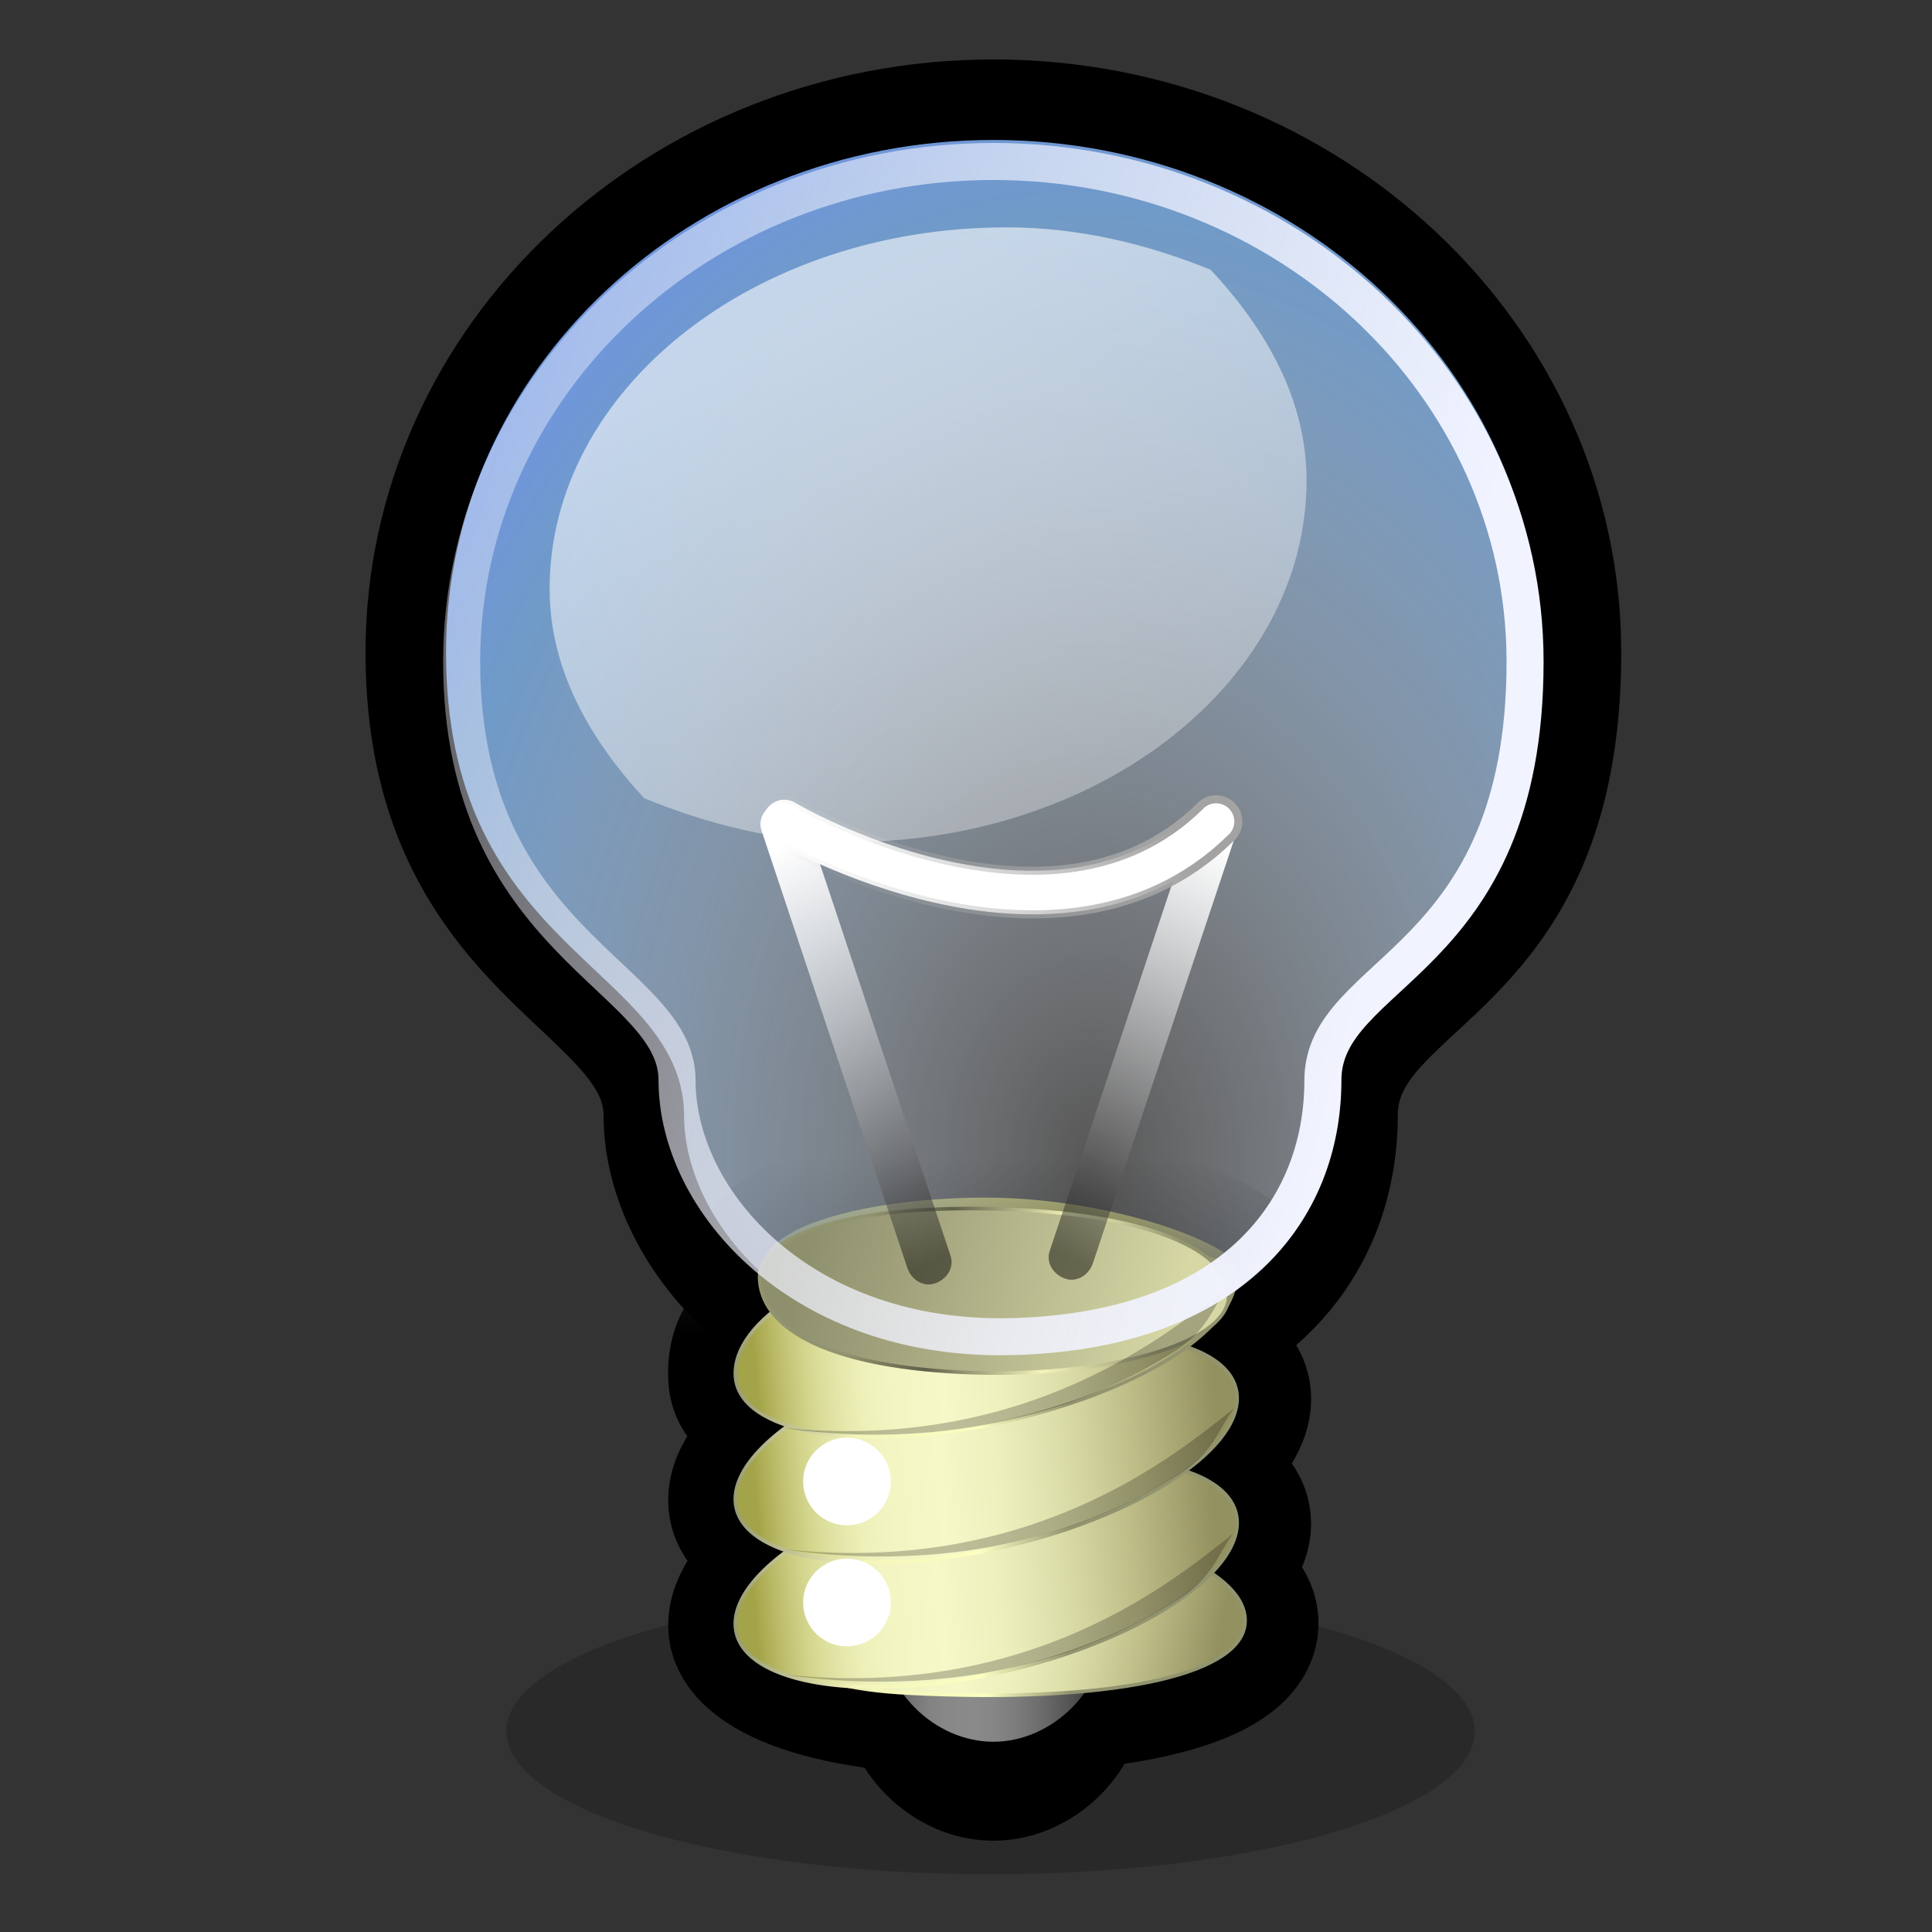 <?xml version="1.0" encoding="UTF-8" standalone="no"?>
<!-- Created with Inkscape (http://www.inkscape.org/) -->
<svg
   xmlns:dc="http://purl.org/dc/elements/1.1/"
   xmlns:cc="http://web.resource.org/cc/"
   xmlns:rdf="http://www.w3.org/1999/02/22-rdf-syntax-ns#"
   xmlns:svg="http://www.w3.org/2000/svg"
   xmlns="http://www.w3.org/2000/svg"
   xmlns:xlink="http://www.w3.org/1999/xlink"
   xmlns:sodipodi="http://sodipodi.sourceforge.net/DTD/sodipodi-0.dtd"
   xmlns:inkscape="http://www.inkscape.org/namespaces/inkscape"
   sodipodi:docname="dialog-information.svg"
   sodipodi:docbase="/home/jimmac/gfx/ximian/gorilla-icon-theme/scalable/status"
   inkscape:version="0.44"
   sodipodi:version="0.32"
   id="svg19655"
   height="48px"
   width="48px"
   inkscape:export-filename="/home/jimmac/Desktop/poing.png"
   inkscape:export-xdpi="392.72742"
   inkscape:export-ydpi="392.72742"
   inkscape:output_extension="org.inkscape.output.svg.inkscape">
  <rect width="100%" height="100%" fill="#333333" stroke="none"/>
  <defs
     id="defs3">
    <linearGradient
       id="linearGradient3300">
      <stop
         style="stop-color:#000000;stop-opacity:1;"
         offset="0"
         id="stop3302" />
      <stop
         style="stop-color:#000000;stop-opacity:0;"
         offset="1"
         id="stop3304" />
    </linearGradient>
    <linearGradient
       id="linearGradient3311">
      <stop
         id="stop3313"
         offset="0"
         style="stop-color:#d6d7a5;stop-opacity:1;" />
      <stop
         id="stop3315"
         offset="1"
         style="stop-color:#8e8f6d;stop-opacity:1;" />
    </linearGradient>
    <linearGradient
       id="linearGradient3265">
      <stop
         id="stop3267"
         offset="0"
         style="stop-color:#929470;stop-opacity:1;" />
      <stop
         style="stop-color:#60614a;stop-opacity:1;"
         offset="0.265"
         id="stop3269" />
      <stop
         id="stop3271"
         offset="0.632"
         style="stop-color:#f3f5ba;stop-opacity:1;" />
      <stop
         id="stop3273"
         offset="1"
         style="stop-color:#929470;stop-opacity:1;" />
    </linearGradient>
    <linearGradient
       id="linearGradient3175"
       inkscape:collect="always">
      <stop
         id="stop3177"
         offset="0"
         style="stop-color:#f1f3ff;stop-opacity:1;" />
      <stop
         id="stop3179"
         offset="1"
         style="stop-color:#f1f3ff;stop-opacity:0;" />
    </linearGradient>
    <linearGradient
       id="linearGradient2399">
      <stop
         style="stop-color:#929470;stop-opacity:1;"
         offset="0"
         id="stop2401" />
      <stop
         id="stop2407"
         offset="0.265"
         style="stop-color:#fcffc1;stop-opacity:1;" />
      <stop
         style="stop-color:#f3f5ba;stop-opacity:1;"
         offset="0.632"
         id="stop2409" />
      <stop
         style="stop-color:#929470;stop-opacity:1;"
         offset="1"
         id="stop2403" />
    </linearGradient>
    <linearGradient
       inkscape:collect="always"
       id="linearGradient6339">
      <stop
         style="stop-color:#ffffff;stop-opacity:1;"
         offset="0"
         id="stop6341" />
      <stop
         style="stop-color:#ffffff;stop-opacity:0;"
         offset="1"
         id="stop6343" />
    </linearGradient>
    <linearGradient
       id="linearGradient20428">
      <stop
         id="stop20430"
         offset="0"
         style="stop-color:#a3a3a3;stop-opacity:1;" />
      <stop
         id="stop20432"
         offset="1"
         style="stop-color:#b5b5b5;stop-opacity:0;" />
    </linearGradient>
    <linearGradient
       id="linearGradient20393">
      <stop
         id="stop20395"
         offset="0"
         style="stop-color:#ffffff;stop-opacity:1;" />
      <stop
         style="stop-color:#ffffff;stop-opacity:0.441;"
         offset="0.412"
         id="stop2427" />
      <stop
         id="stop20397"
         offset="1"
         style="stop-color:#000000;stop-opacity:0.48;" />
    </linearGradient>
    <radialGradient
       gradientUnits="userSpaceOnUse"
       fy="11.487"
       fx="17.834"
       r="22.709"
       cy="11.487"
       cx="17.834"
       id="aigrd7">
      <stop
         id="stop19512"
         style="stop-color:#ffffff;stop-opacity:0.175;"
         offset="0" />
      <stop
         id="stop19514"
         style="stop-color:#709ac8;stop-opacity:1;"
         offset="0.882" />
      <stop
         id="stop19516"
         style="stop-color:#6f96dd;stop-opacity:1;"
         offset="1" />
    </radialGradient>
    <linearGradient
       y2="43.165"
       x2="26.479"
       y1="43.165"
       x1="23.124"
       gradientUnits="userSpaceOnUse"
       id="aigrd1">
      <stop
         id="stop19415"
         style="stop-color:#686868"
         offset="5.618000e-003" />
      <stop
         id="stop19417"
         style="stop-color:#777777"
         offset="3.012137e-002" />
      <stop
         id="stop19419"
         style="stop-color:#929292"
         offset="8.366583e-002" />
      <stop
         id="stop19421"
         style="stop-color:#A7A7A7"
         offset="0.142" />
      <stop
         id="stop19423"
         style="stop-color:#B6B6B6"
         offset="0.207" />
      <stop
         id="stop19425"
         style="stop-color:#BEBEBE"
         offset="0.285" />
      <stop
         id="stop19427"
         style="stop-color:#C1C1C1"
         offset="0.405" />
      <stop
         id="stop19429"
         style="stop-color:#BCBCBC"
         offset="0.496" />
      <stop
         id="stop19431"
         style="stop-color:#ADADAD"
         offset="0.606" />
      <stop
         id="stop19433"
         style="stop-color:#959595"
         offset="0.725" />
      <stop
         id="stop19435"
         style="stop-color:#747474"
         offset="0.85" />
      <stop
         id="stop19437"
         style="stop-color:#494949"
         offset="0.979" />
      <stop
         id="stop19439"
         style="stop-color:#414141"
         offset="1" />
    </linearGradient>
    <linearGradient
       id="linearGradient19894"
       gradientUnits="userSpaceOnUse"
       x1="18.995"
       y1="37.227"
       x2="30.17"
       y2="37.227">
      <stop
         offset="5.618000e-003"
         style="stop-color:#A3A349"
         id="stop19896" />
      <stop
         offset="2.078677e-002"
         style="stop-color:#ACAC54"
         id="stop19898" />
      <stop
         offset="6.600059e-002"
         style="stop-color:#C1C172"
         id="stop19900" />
      <stop
         offset="0.115"
         style="stop-color:#D4D68E"
         id="stop19902" />
      <stop
         offset="0.168"
         style="stop-color:#E2E4A6"
         id="stop19904" />
      <stop
         offset="0.227"
         style="stop-color:#EDF0B8"
         id="stop19906" />
      <stop
         offset="0.296"
         style="stop-color:#F3F6C3"
         id="stop19908" />
      <stop
         offset="0.405"
         style="stop-color:#F5F8C7"
         id="stop19910" />
      <stop
         offset="0.524"
         style="stop-color:#EEF0BE"
         id="stop19912" />
      <stop
         offset="0.667"
         style="stop-color:#DBDDA9"
         id="stop19914" />
      <stop
         offset="0.821"
         style="stop-color:#BEBD88"
         id="stop19916" />
      <stop
         offset="0.983"
         style="stop-color:#989564"
         id="stop19918" />
      <stop
         offset="1"
         style="stop-color:#949160"
         id="stop19920" />
    </linearGradient>
    <linearGradient
       gradientTransform="matrix(1.639,0,0,1.639,-15.97,-28.209)"
       y2="43.165"
       x2="26.479"
       y1="43.165"
       x1="23.124"
       gradientUnits="userSpaceOnUse"
       id="linearGradient20109"
       xlink:href="#aigrd1"
       inkscape:collect="always" />
    <linearGradient
       y2="36.726"
       x2="32.097"
       y1="10.061"
       x1="16.999"
       gradientTransform="matrix(1.14,0,0,0.926,0.272,-1.163)"
       gradientUnits="userSpaceOnUse"
       id="linearGradient7708"
       xlink:href="#linearGradient6339"
       inkscape:collect="always" />
    <radialGradient
       r="33.934"
       fy="29.869"
       fx="68.138"
       cy="29.869"
       cx="68.138"
       gradientTransform="matrix(0.568,1.303564e-16,-1.396396e-16,0.789,-11.542,5.209)"
       gradientUnits="userSpaceOnUse"
       id="radialGradient7720"
       xlink:href="#aigrd7"
       inkscape:collect="always" />
    <linearGradient
       gradientUnits="userSpaceOnUse"
       y2="3.856"
       x2="-5.252"
       y1="16.652"
       x1="37.94"
       gradientTransform="matrix(0.894,0,0,0.985,1.516,2.109)"
       id="linearGradient3181"
       xlink:href="#linearGradient3175"
       inkscape:collect="always" />
    <linearGradient
       inkscape:collect="always"
       xlink:href="#linearGradient20393"
       id="linearGradient1700"
       gradientUnits="userSpaceOnUse"
       gradientTransform="matrix(-0.629,0,0,1.589,50.688,3.804)"
       x1="30.62"
       y1="10.314"
       x2="32.166"
       y2="18.163" />
    <linearGradient
       inkscape:collect="always"
       xlink:href="#linearGradient20393"
       id="linearGradient1702"
       gradientUnits="userSpaceOnUse"
       gradientTransform="matrix(0.629,0,0,1.589,1.412,3.929)"
       x1="30.62"
       y1="10.314"
       x2="32.166"
       y2="18.163" />
    <linearGradient
       inkscape:collect="always"
       xlink:href="#linearGradient20428"
       id="linearGradient1704"
       gradientUnits="userSpaceOnUse"
       gradientTransform="matrix(1.985,0,0,0.504,1.787,4.554)"
       x1="14.637"
       y1="31.504"
       x2="9.365"
       y2="32.251" />
    <linearGradient
       inkscape:collect="always"
       xlink:href="#linearGradient19894"
       id="linearGradient1725"
       gradientUnits="userSpaceOnUse"
       gradientTransform="scale(1.026,0.974)"
       x1="-22.874"
       y1="38.676"
       x2="-4.391"
       y2="38.676" />
    <linearGradient
       inkscape:collect="always"
       xlink:href="#linearGradient2399"
       id="linearGradient1727"
       gradientUnits="userSpaceOnUse"
       gradientTransform="scale(1.026,0.974)"
       x1="-10.481"
       y1="39.034"
       x2="-23.851"
       y2="39.143" />
    <linearGradient
       inkscape:collect="always"
       xlink:href="#linearGradient19894"
       id="linearGradient1729"
       gradientUnits="userSpaceOnUse"
       gradientTransform="scale(1.026,0.974)"
       x1="-22.874"
       y1="38.676"
       x2="-4.391"
       y2="38.676" />
    <linearGradient
       inkscape:collect="always"
       xlink:href="#linearGradient2399"
       id="linearGradient1731"
       gradientUnits="userSpaceOnUse"
       gradientTransform="scale(1.026,0.974)"
       x1="-10.481"
       y1="39.034"
       x2="-23.851"
       y2="39.143" />
    <linearGradient
       inkscape:collect="always"
       xlink:href="#linearGradient3311"
       id="linearGradient2516"
       gradientUnits="userSpaceOnUse"
       gradientTransform="matrix(1.603,0,0,0.549,0.614,2.109)"
       x1="17.88"
       y1="55.363"
       x2="11.906"
       y2="54.863" />
    <linearGradient
       inkscape:collect="always"
       xlink:href="#linearGradient3265"
       id="linearGradient2518"
       gradientUnits="userSpaceOnUse"
       gradientTransform="matrix(-0.906,-4.386156e-2,0.19,-0.963,0.614,2.109)"
       x1="-29.007"
       y1="-29.799"
       x2="-37.641"
       y2="-29.598" />
    <linearGradient
       inkscape:collect="always"
       xlink:href="#linearGradient19894"
       id="linearGradient2522"
       gradientUnits="userSpaceOnUse"
       gradientTransform="matrix(0.619,-0.132,6.262726e-2,0.741,31.12,10.385)"
       x1="-22.874"
       y1="38.676"
       x2="-4.391"
       y2="38.676" />
    <linearGradient
       inkscape:collect="always"
       xlink:href="#linearGradient2399"
       id="linearGradient2524"
       gradientUnits="userSpaceOnUse"
       gradientTransform="matrix(0.619,-0.132,6.262726e-2,0.741,31.12,10.385)"
       x1="-10.481"
       y1="39.034"
       x2="-23.851"
       y2="39.143" />
    <linearGradient
       inkscape:collect="always"
       xlink:href="#linearGradient19894"
       id="linearGradient2529"
       gradientUnits="userSpaceOnUse"
       gradientTransform="matrix(0.567,2.988977e-2,-0.119,0.657,36.185,22.168)"
       x1="-22.874"
       y1="38.676"
       x2="-4.391"
       y2="38.676" />
    <linearGradient
       inkscape:collect="always"
       xlink:href="#linearGradient2399"
       id="linearGradient2531"
       gradientUnits="userSpaceOnUse"
       gradientTransform="matrix(0.567,2.988977e-2,-0.119,0.657,36.185,22.168)"
       x1="-10.481"
       y1="39.034"
       x2="-23.851"
       y2="39.143" />
    <linearGradient
       inkscape:collect="always"
       xlink:href="#linearGradient3300"
       id="linearGradient3306"
       gradientTransform="matrix(1.003,0,0,0.997,0,2.085)"
       x1="24.613"
       y1="31.146"
       x2="24.613"
       y2="26.74"
       gradientUnits="userSpaceOnUse" />
    <linearGradient
       inkscape:collect="always"
       xlink:href="#aigrd1"
       id="linearGradient2460"
       gradientUnits="userSpaceOnUse"
       gradientTransform="matrix(1.639,0,0,1.639,-15.97,-29.669)"
       x1="23.124"
       y1="43.165"
       x2="26.479"
       y2="43.165" />
  </defs>
  <sodipodi:namedview
     inkscape:window-y="224"
     inkscape:window-x="375"
     inkscape:window-height="701"
     inkscape:window-width="810"
     inkscape:document-units="px"
     inkscape:grid-bbox="true"
     showgrid="false"
     inkscape:current-layer="layer1"
     inkscape:cy="27.776002"
     inkscape:cx="35.339674"
     inkscape:zoom="1"
     inkscape:pageshadow="2"
     inkscape:pageopacity="0.0"
     borderopacity="0.153"
     bordercolor="#666666"
     pagecolor="#ffffff"
     id="base"
     inkscape:showpageshadow="false" />
  <g
     inkscape:groupmode="layer"
     inkscape:label="Layer 1"
     id="layer1">
    <path
       transform="matrix(0.871,0,0,0.8,1.91,9.366)"
       d="M 39.875 42.062 A 13.812 4.438 0 1 1  12.25,42.062 A 13.812 4.438 0 1 1  39.875 42.062 z"
       sodipodi:ry="4.4375"
       sodipodi:rx="13.8125"
       sodipodi:cy="42.0625"
       sodipodi:cx="26.0625"
       id="path20208"
       style="opacity:0.2;color:black;fill:black;fill-opacity:1;fill-rule:nonzero;stroke:none;stroke-width:2;stroke-linecap:round;stroke-linejoin:round;marker:none;marker-start:none;marker-mid:none;marker-end:none;stroke-miterlimit:4;stroke-dashoffset:0;stroke-opacity:1;visibility:visible;display:inline;overflow:visible"
       sodipodi:type="arc" />
    <path
       style="fill:url(#linearGradient20109);fill-rule:nonzero;stroke:#000000;stroke-width:2;stroke-miterlimit:4;stroke-dasharray:none;stroke-opacity:1"
       d="M 21.894,40.471 L 21.894,41.946 C 21.894,43.421 23.205,44.732 24.68,44.732 C 26.155,44.732 27.467,43.421 27.467,41.946 L 27.467,40.471 L 21.894,40.471 z "
       id="path19509" />
    <path
       sodipodi:nodetypes="cccccccscccccccs"
       id="path3209"
       d="M 24.512,29.754 C 21.209,29.746 17.463,30.717 19.493,32.553 C 18.99,32.756 18.27,33.209 18.355,34.27 C 18.402,34.824 18.989,35.164 19.792,35.414 C 18.882,36.052 18.303,36.727 18.355,37.35 C 18.401,37.897 18.976,38.272 19.763,38.523 C 18.876,39.154 18.303,39.845 18.355,40.459 C 18.434,41.397 20.458,42.448 24.839,42.327 C 27.993,42.241 30.777,41.675 30.997,40.459 C 31.083,39.981 30.692,39.535 30.087,39.139 C 30.54,38.683 30.857,38.22 30.821,37.79 C 30.774,37.239 30.206,36.867 29.413,36.616 C 30.3,35.985 30.872,35.294 30.821,34.68 C 30.774,34.13 30.206,33.787 29.413,33.537 C 30.311,32.902 30.873,32.219 30.821,31.601 C 30.763,30.914 27.616,29.761 24.512,29.754 z "
       style="color:#000000;fill:#aeae57;fill-opacity:1;fill-rule:nonzero;stroke:url(#linearGradient3306);stroke-width:3.5;stroke-linecap:round;stroke-linejoin:round;marker:none;marker-start:none;marker-mid:none;marker-end:none;stroke-miterlimit:4;stroke-dashoffset:0;stroke-opacity:1;visibility:visible;display:inline;overflow:visible;stroke-dasharray:none" />
    <path
       id="path2458"
       d="M 21.894,39.011 L 21.894,40.486 C 21.894,41.961 23.205,43.273 24.68,43.273 C 26.155,43.273 27.467,41.961 27.467,40.486 L 27.467,39.011 L 21.894,39.011 z "
       style="fill:url(#linearGradient2460);fill-rule:nonzero;stroke:none;stroke-width:2;stroke-miterlimit:4;stroke-dasharray:none;stroke-opacity:1;opacity:0.714" />
    <path
       sodipodi:nodetypes="csccc"
       id="path3183"
       d="M 30.92,40.414 C 30.701,41.631 27.591,42.318 22.615,42.068 C 19.464,41.911 19.283,41.029 19.503,39.812 C 19.723,38.596 22.458,37.743 25.61,37.909 C 28.761,38.076 31.14,39.198 30.92,40.414 z "
       style="color:#000000;fill:url(#linearGradient2529);fill-opacity:1;fill-rule:nonzero;stroke:url(#linearGradient2531);stroke-width:0.088;stroke-linecap:round;stroke-linejoin:round;marker:none;marker-start:none;marker-mid:none;marker-end:none;stroke-miterlimit:4;stroke-dashoffset:0;stroke-opacity:1;visibility:visible;display:inline;overflow:visible" />
    <path
       sodipodi:type="arc"
       style="color:#000000;fill:url(#linearGradient1725);fill-opacity:1;fill-rule:nonzero;stroke:url(#linearGradient1727);stroke-width:0.129;stroke-linecap:round;stroke-linejoin:round;marker:none;marker-start:none;marker-mid:none;marker-end:none;stroke-miterlimit:4;stroke-dashoffset:0;stroke-opacity:1;visibility:visible;display:inline;overflow:visible"
       id="path1603"
       sodipodi:cx="-13.876970"
       sodipodi:cy="27.228739"
       sodipodi:rx="10.341436"
       sodipodi:ry="3.2703688"
       d="M -3.536 27.229 A 10.341 3.27 0 1 1  -24.218,27.229 A 10.341 3.27 0 1 1  -3.536 27.229 z"
       transform="matrix(0.603,-0.129,6.428372e-2,0.761,31.12,16.576)" />
    <path
       style="color:#000000;fill:url(#radialGradient7720);fill-opacity:1;fill-rule:nonzero;stroke:#000000;stroke-width:2;stroke-linecap:round;stroke-linejoin:round;marker:none;marker-start:none;marker-mid:none;marker-end:none;stroke-miterlimit:4;stroke-dasharray:none;stroke-dashoffset:0;stroke-opacity:1;visibility:visible;display:inline;overflow:visible"
       d="M 24.68,2.477 C 16.623,2.477 10.081,8.631 10.081,16.21 C 10.081,23.979 15.995,24.839 15.995,27.702 C 15.995,31.066 19.462,34.881 25.163,34.744 C 31.226,34.597 33.728,31.279 33.728,27.702 C 33.728,24.644 39.279,24.563 39.279,16.21 C 39.279,8.631 32.737,2.477 24.68,2.477 z "
       id="path6305"
       sodipodi:nodetypes="csssssc" />
    <path
       transform="matrix(0.603,-0.129,6.428372e-2,0.761,31.12,13.481)"
       d="M -3.536 27.229 A 10.341 3.27 0 1 1  -24.218,27.229 A 10.341 3.27 0 1 1  -3.536 27.229 z"
       sodipodi:ry="3.2703688"
       sodipodi:rx="10.341436"
       sodipodi:cy="27.228739"
       sodipodi:cx="-13.876970"
       id="path2364"
       style="color:#000000;fill:url(#linearGradient1729);fill-opacity:1;fill-rule:nonzero;stroke:url(#linearGradient1731);stroke-width:0.129;stroke-linecap:round;stroke-linejoin:round;marker:none;marker-start:none;marker-mid:none;marker-end:none;stroke-miterlimit:4;stroke-dashoffset:0;stroke-opacity:1;visibility:visible;display:inline;overflow:visible"
       sodipodi:type="arc" />
    <path
       sodipodi:nodetypes="cccss"
       id="path2366"
       d="M 30.698,31.721 C 30.698,33.099 28.157,34.639 24.717,35.373 C 21.276,36.108 18.389,35.589 18.273,34.215 C 18.157,32.842 20.51,31.24 23.952,31.053 C 27.422,30.865 30.698,31.01 30.698,31.721 z "
       style="color:#000000;fill:url(#linearGradient2522);fill-opacity:1;fill-rule:nonzero;stroke:url(#linearGradient2524);stroke-width:0.088;stroke-linecap:round;stroke-linejoin:round;marker:none;marker-start:none;marker-mid:none;marker-end:none;stroke-miterlimit:4;stroke-dashoffset:0;stroke-opacity:1;visibility:visible;display:inline;overflow:visible" />
    <path
       transform="matrix(0.335,0,0,0.335,11.747,29.311)"
       d="M 31 22.375 A 3.25 3.25 0 1 1  24.5,22.375 A 3.25 3.25 0 1 1  31 22.375 z"
       sodipodi:ry="3.2500000"
       sodipodi:rx="3.2500000"
       sodipodi:cy="22.375000"
       sodipodi:cx="27.750000"
       id="path20372"
       style="color:#000000;fill:#ffffff;fill-opacity:1;fill-rule:nonzero;stroke:none;stroke-width:2;stroke-linecap:butt;stroke-linejoin:round;marker:none;marker-start:none;marker-mid:none;marker-end:none;stroke-miterlimit:4;stroke-dashoffset:0;stroke-opacity:1;visibility:visible;display:inline;overflow:visible"
       sodipodi:type="arc" />
    <path
       style="color:#000000;fill:url(#linearGradient2516);fill-opacity:1;fill-rule:nonzero;stroke:url(#linearGradient2518);stroke-width:0.088;stroke-linecap:round;stroke-linejoin:round;marker:none;marker-start:none;marker-mid:none;marker-end:none;stroke-miterlimit:4;stroke-dashoffset:0;stroke-opacity:1;visibility:visible;display:inline;overflow:visible"
       d="M 18.871,31.713 C 18.871,30.921 20.445,29.975 24.419,30.028 C 28.101,30.077 30.527,30.923 30.527,32.19 C 30.527,33.43 27.307,34.259 23.875,34.093 C 20.442,33.927 18.871,32.953 18.871,31.713 z "
       id="path3243"
       sodipodi:nodetypes="csscs" />
    <path
       sodipodi:nodetypes="cscc"
       id="path3241"
       d="M 19.342,35.464 C 22.737,35.968 26.321,35.431 29.214,33.555 C 30.026,33.03 30.148,32.429 30.521,31.958 C 29.097,33.085 25.495,36.12 19.342,35.464 z "
       style="fill:#000000;fill-opacity:0.234;fill-rule:evenodd;stroke:none;stroke-width:1px;stroke-linecap:butt;stroke-linejoin:miter;stroke-opacity:1" />
    <path
       sodipodi:type="arc"
       style="color:#000000;fill:#ffffff;fill-opacity:1;fill-rule:nonzero;stroke:none;stroke-width:2;stroke-linecap:butt;stroke-linejoin:round;marker:none;marker-start:none;marker-mid:none;marker-end:none;stroke-miterlimit:4;stroke-dashoffset:0;stroke-opacity:1;visibility:visible;display:inline;overflow:visible"
       id="path2435"
       sodipodi:cx="27.750000"
       sodipodi:cy="22.375000"
       sodipodi:rx="3.2500000"
       sodipodi:ry="3.2500000"
       d="M 31 22.375 A 3.25 3.25 0 1 1  24.5,22.375 A 3.25 3.25 0 1 1  31 22.375 z"
       transform="matrix(0.335,0,0,0.335,11.747,32.318)" />
    <path
       sodipodi:nodetypes="cscc"
       id="path3237"
       d="M 19.467,41.602 C 22.861,42.107 26.445,41.57 29.339,39.694 C 30.15,39.169 30.272,38.568 30.645,38.097 C 29.221,39.224 25.619,42.259 19.467,41.602 z "
       style="fill:#000000;fill-opacity:0.234;fill-rule:evenodd;stroke:none;stroke-width:1px;stroke-linecap:butt;stroke-linejoin:miter;stroke-opacity:1" />
    <path
       style="fill:#000000;fill-opacity:0.234;fill-rule:evenodd;stroke:none;stroke-width:1px;stroke-linecap:butt;stroke-linejoin:miter;stroke-opacity:1"
       d="M 19.487,38.492 C 22.882,38.996 26.466,38.459 29.359,36.583 C 30.171,36.058 30.293,35.457 30.666,34.986 C 29.242,36.113 25.64,39.148 19.487,38.492 z "
       id="path3239"
       sodipodi:nodetypes="cscc" />
    <g
       id="g1695"
       transform="matrix(0.939,0,0,0.939,0.387,1.777)">
      <path
         style="fill:url(#linearGradient1700);fill-opacity:1;fill-rule:nonzero;stroke:none;stroke-miterlimit:4"
         d="M 31.947,19.223 C 32.26,19.327 32.469,19.64 32.364,19.952 L 28.507,31.524 C 28.403,31.837 28.09,32.045 27.777,31.941 C 27.465,31.837 27.256,31.524 27.36,31.211 L 31.218,19.64 C 31.322,19.327 31.635,19.118 31.947,19.223 z "
         id="path1691" />
      <path
         id="path19612"
         d="M 20.152,19.348 C 19.84,19.452 19.631,19.765 19.735,20.077 L 23.593,31.649 C 23.697,31.962 24.01,32.17 24.322,32.066 C 24.635,31.962 24.844,31.649 24.739,31.336 L 20.882,19.765 C 20.778,19.452 20.465,19.243 20.152,19.348 z "
         style="fill:url(#linearGradient1702);fill-opacity:1;fill-rule:nonzero;stroke:none;stroke-miterlimit:4" />
      <path
         style="fill:#ffffff;fill-opacity:1;fill-rule:nonzero;stroke:url(#linearGradient1704);stroke-width:0.213;stroke-linecap:round;stroke-linejoin:round;stroke-miterlimit:4;stroke-opacity:1"
         d="M 20.255,19.273 C 20.009,19.315 19.817,19.508 19.775,19.754 C 19.732,20 19.85,20.245 20.068,20.367 C 20.068,20.367 21.91,21.448 24.318,21.992 C 26.726,22.536 29.807,22.571 32.13,20.304 C 32.306,20.165 32.387,19.939 32.34,19.72 C 32.293,19.501 32.126,19.328 31.91,19.273 C 31.693,19.218 31.463,19.291 31.318,19.461 C 29.367,21.364 26.773,21.365 24.568,20.867 C 22.363,20.369 20.662,19.367 20.662,19.367 C 20.542,19.287 20.398,19.254 20.255,19.273 z "
         id="path19614" />
    </g>
    <path
       style="opacity:0.598;color:#000000;fill:url(#linearGradient7708);fill-opacity:1;fill-rule:nonzero;stroke:none;stroke-width:0.988;stroke-linecap:round;stroke-linejoin:round;marker:none;marker-start:none;marker-mid:none;marker-end:none;stroke-miterlimit:4;stroke-dashoffset:0;stroke-opacity:1;visibility:visible;display:inline;overflow:visible"
       d="M 25.001,5.649 C 18.738,5.649 13.655,9.675 13.655,14.632 C 13.655,16.613 14.633,18.346 16.006,19.832 C 17.559,20.464 19.25,20.918 21.115,20.918 C 27.378,20.918 32.461,16.892 32.461,11.934 C 32.461,9.942 31.467,8.192 30.079,6.702 C 28.533,6.078 26.854,5.649 25.001,5.649 z "
       id="path6334" />
    <path
       sodipodi:nodetypes="csssssc"
       id="path2429"
       d="M 24.68,4.012 C 17.39,4.012 11.47,9.581 11.47,16.439 C 11.47,23.468 16.821,24.247 16.821,26.837 C 16.821,29.881 19.959,33.333 25.117,33.208 C 30.603,33.076 32.867,30.074 32.867,26.837 C 32.867,24.07 37.89,23.997 37.89,16.439 C 37.89,9.581 31.97,4.012 24.68,4.012 z "
       style="color:#000000;fill:none;fill-opacity:1;fill-rule:nonzero;stroke:url(#linearGradient3181);stroke-width:0.92;stroke-linecap:round;stroke-linejoin:round;marker:none;marker-start:none;marker-mid:none;marker-end:none;stroke-miterlimit:4;stroke-dashoffset:0;stroke-opacity:1;visibility:visible;display:inline;overflow:visible" />
  </g>
</svg>
